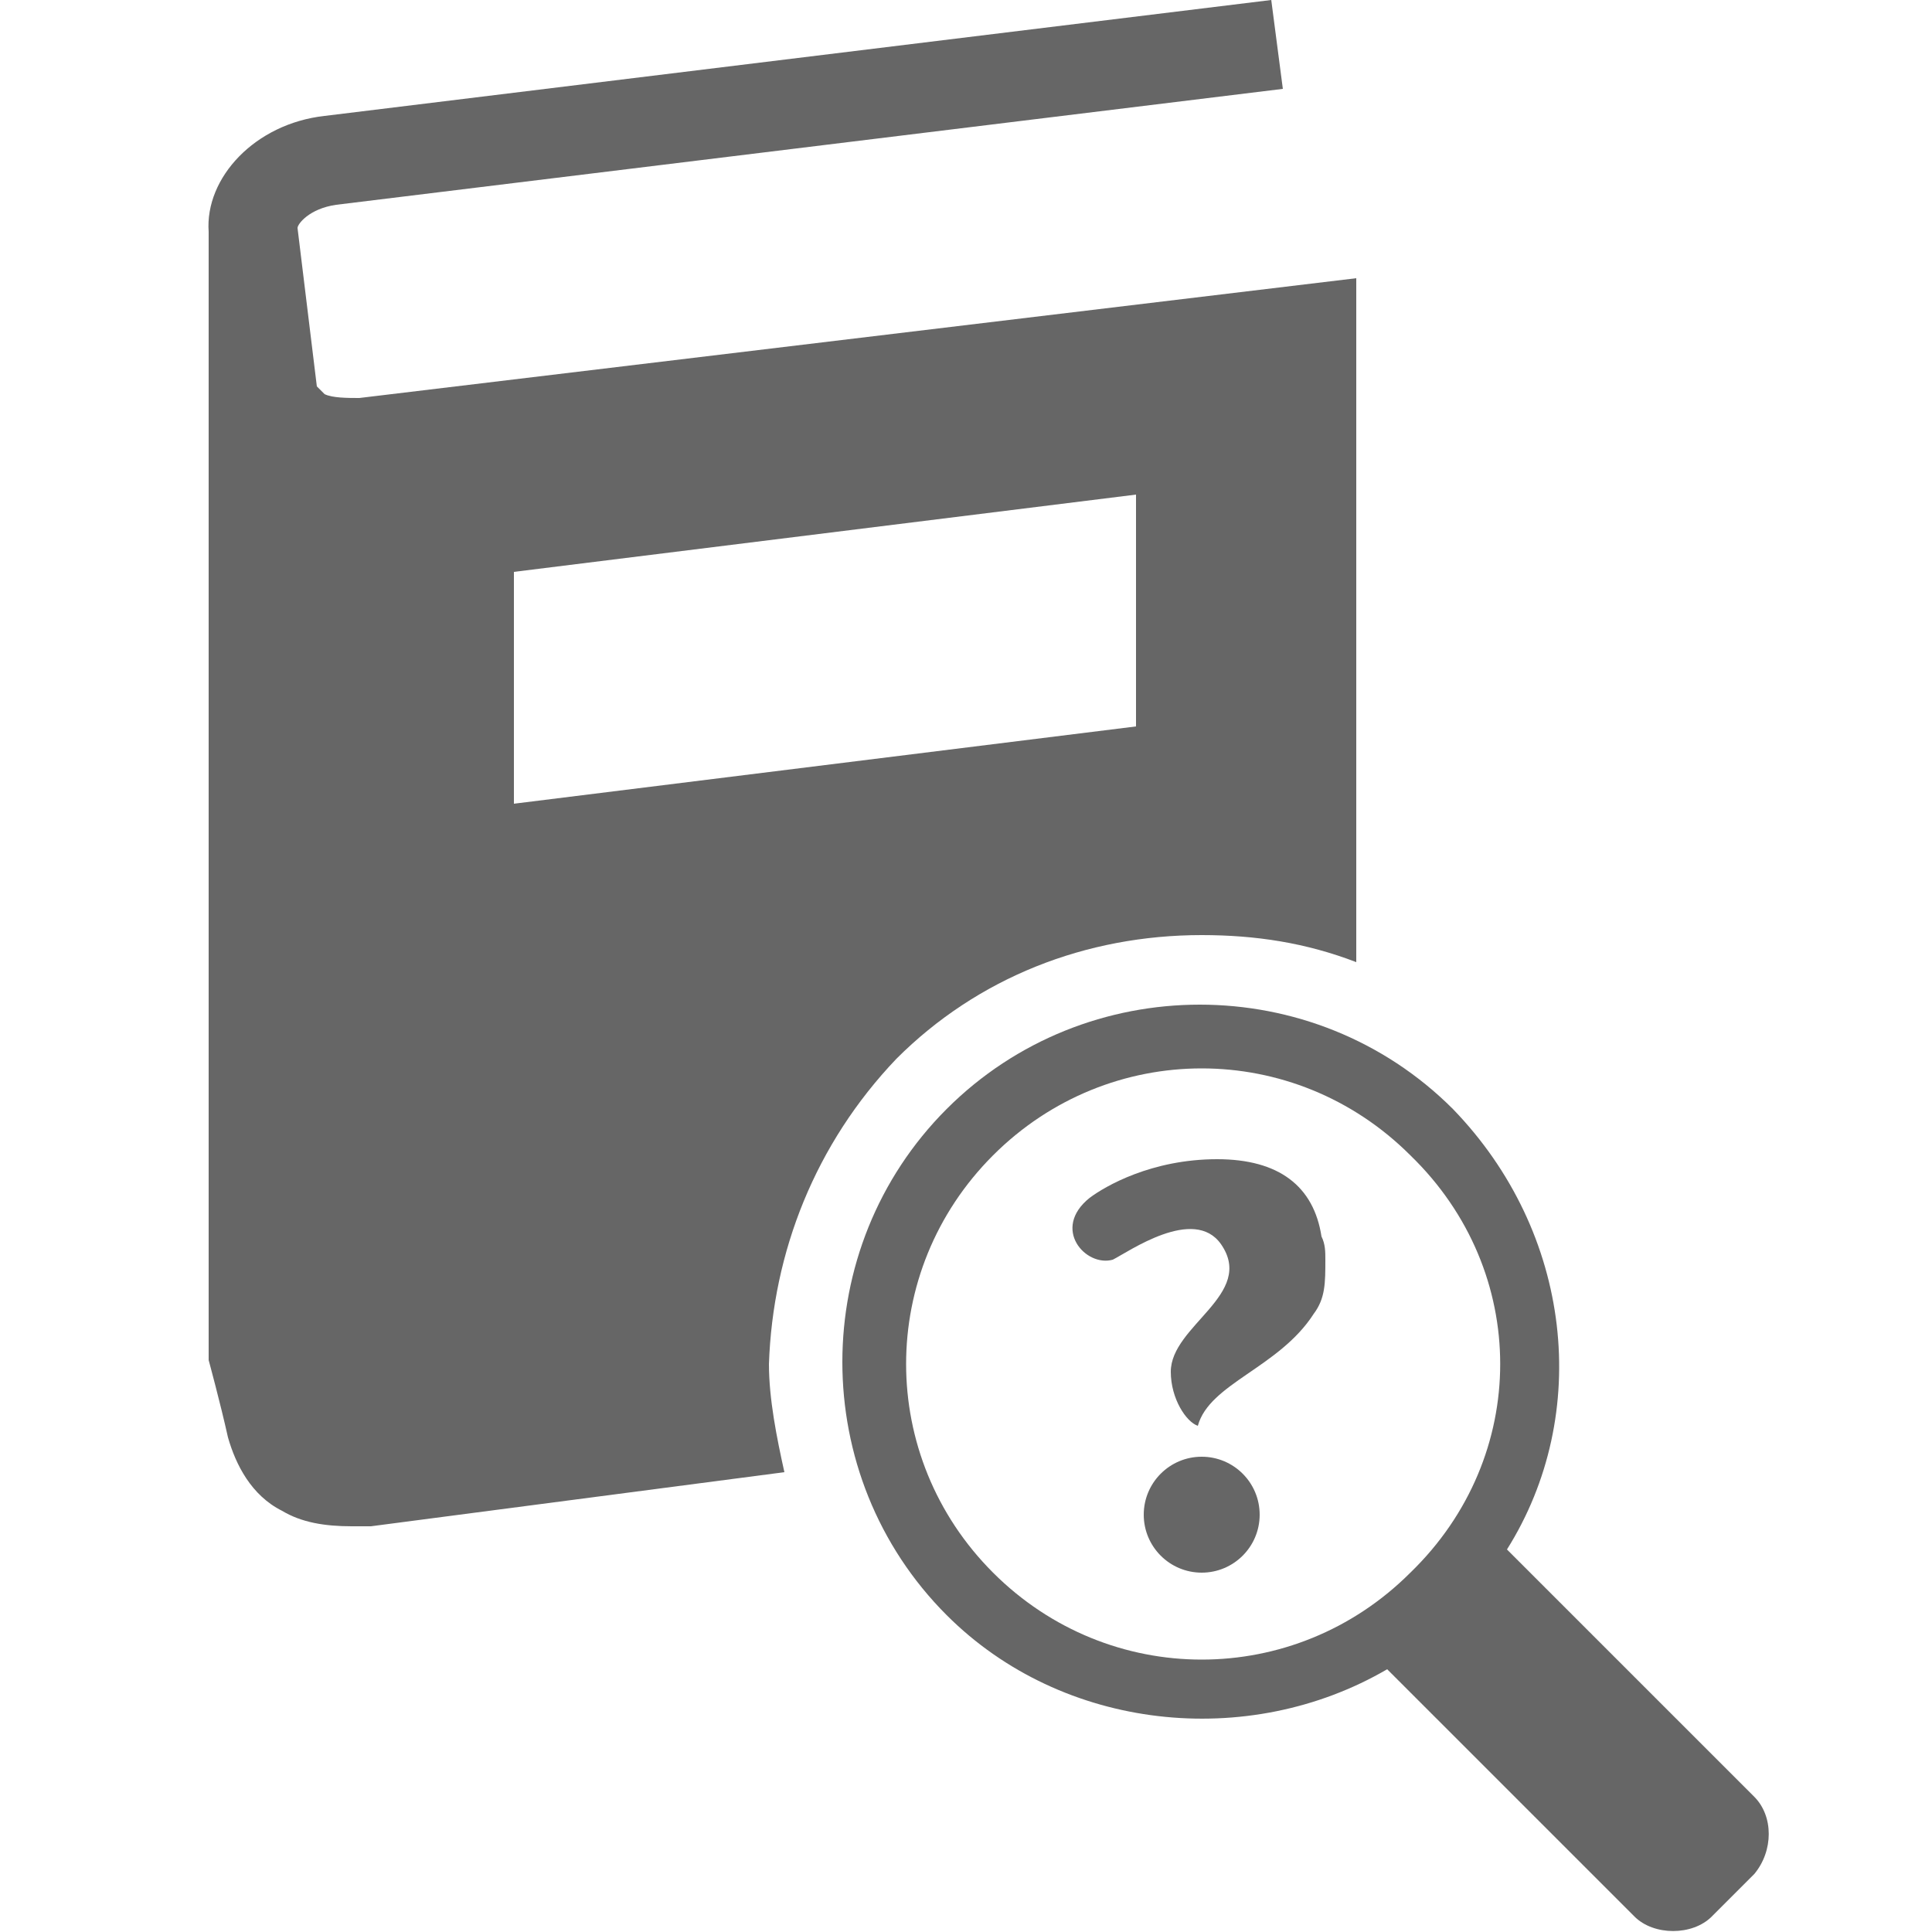 <?xml version="1.0" encoding="utf-8"?>
<!-- Generator: Adobe Illustrator 24.3.0, SVG Export Plug-In . SVG Version: 6.00 Build 0)  -->
<svg version="1.1" id="Layer_1" xmlns="http://www.w3.org/2000/svg" xmlns:xlink="http://www.w3.org/1999/xlink" x="0px" y="0px"
	 viewBox="0 0 50 50" style="enable-background:new 0 0 50 50;" xml:space="preserve">
<style type="text/css">
	.st0{fill:#676767;}
	.st1{fill:#FFFFFF;}
	.st2{fill-rule:evenodd;clip-rule:evenodd;fill:#FF7E00;}
	.st3{fill:#FF7E00;}
	.st4{fill:#75CA54;}
	.st5{fill:#666666;}
</style>
<path class="st5" d="M23.2,27.4c2.1-2.1,4.9-3.2,7.9-3.2c1.4,0,2.7,0.2,4,0.7V7.2L9.3,10.3c-0.3,0-0.7,0-0.9-0.1
	C8.3,10.1,8.2,10,8.2,10L7.7,5.9c0-0.1,0.3-0.5,1-0.6l24.5-3L32.9,0L8.4,3c-1.8,0.2-3.1,1.6-3,3l0,0v29.2c0,0,0.3,1.1,0.5,2
	c0.2,0.7,0.6,1.5,1.4,1.9c0.5,0.3,1.1,0.4,1.8,0.4c0.2,0,0.3,0,0.5,0l10.7-1.4c-0.2-0.9-0.4-1.9-0.4-2.8
	C20,32.4,21.1,29.6,23.2,27.4z M13.3,14.8l16.1-2v6l-16.1,2C13.3,20.8,13.3,14.8,13.3,14.8z"/>
<path class="st5" d="M45.4,46.5L39,40.1c2.2-3.5,1.7-8.2-1.4-11.4c-3.6-3.6-9.5-3.6-13.1,0s-3.6,9.5,0,13.1c3,3,7.8,3.5,11.4,1.4
	l6.4,6.4c0.5,0.5,1.5,0.5,2,0l1.1-1.1C45.9,47.9,45.9,47,45.4,46.5z M36.5,40.7c-3,3-7.8,3-10.8,0c-3-3-3-7.8,0-10.8
	c3-3,7.8-3,10.8,0C39.6,32.9,39.6,37.7,36.5,40.7z"/>
<path class="st5" d="M31.5,30c-1.7,0-2.9,0.7-3.3,1c-1,0.8-0.1,1.8,0.6,1.6c0.4-0.2,2.1-1.4,2.8-0.4c0.9,1.3-1.3,2.1-1.3,3.3
	c0,0.7,0.4,1.3,0.7,1.4c0.3-1.1,2.1-1.5,3-2.9c0.3-0.4,0.3-0.8,0.3-1.4c0-0.2,0-0.4-0.1-0.6C34,30.7,33.1,30,31.5,30z"/>
<circle class="st5" cx="31.1" cy="39.2" r="1.5"/>
</svg>
